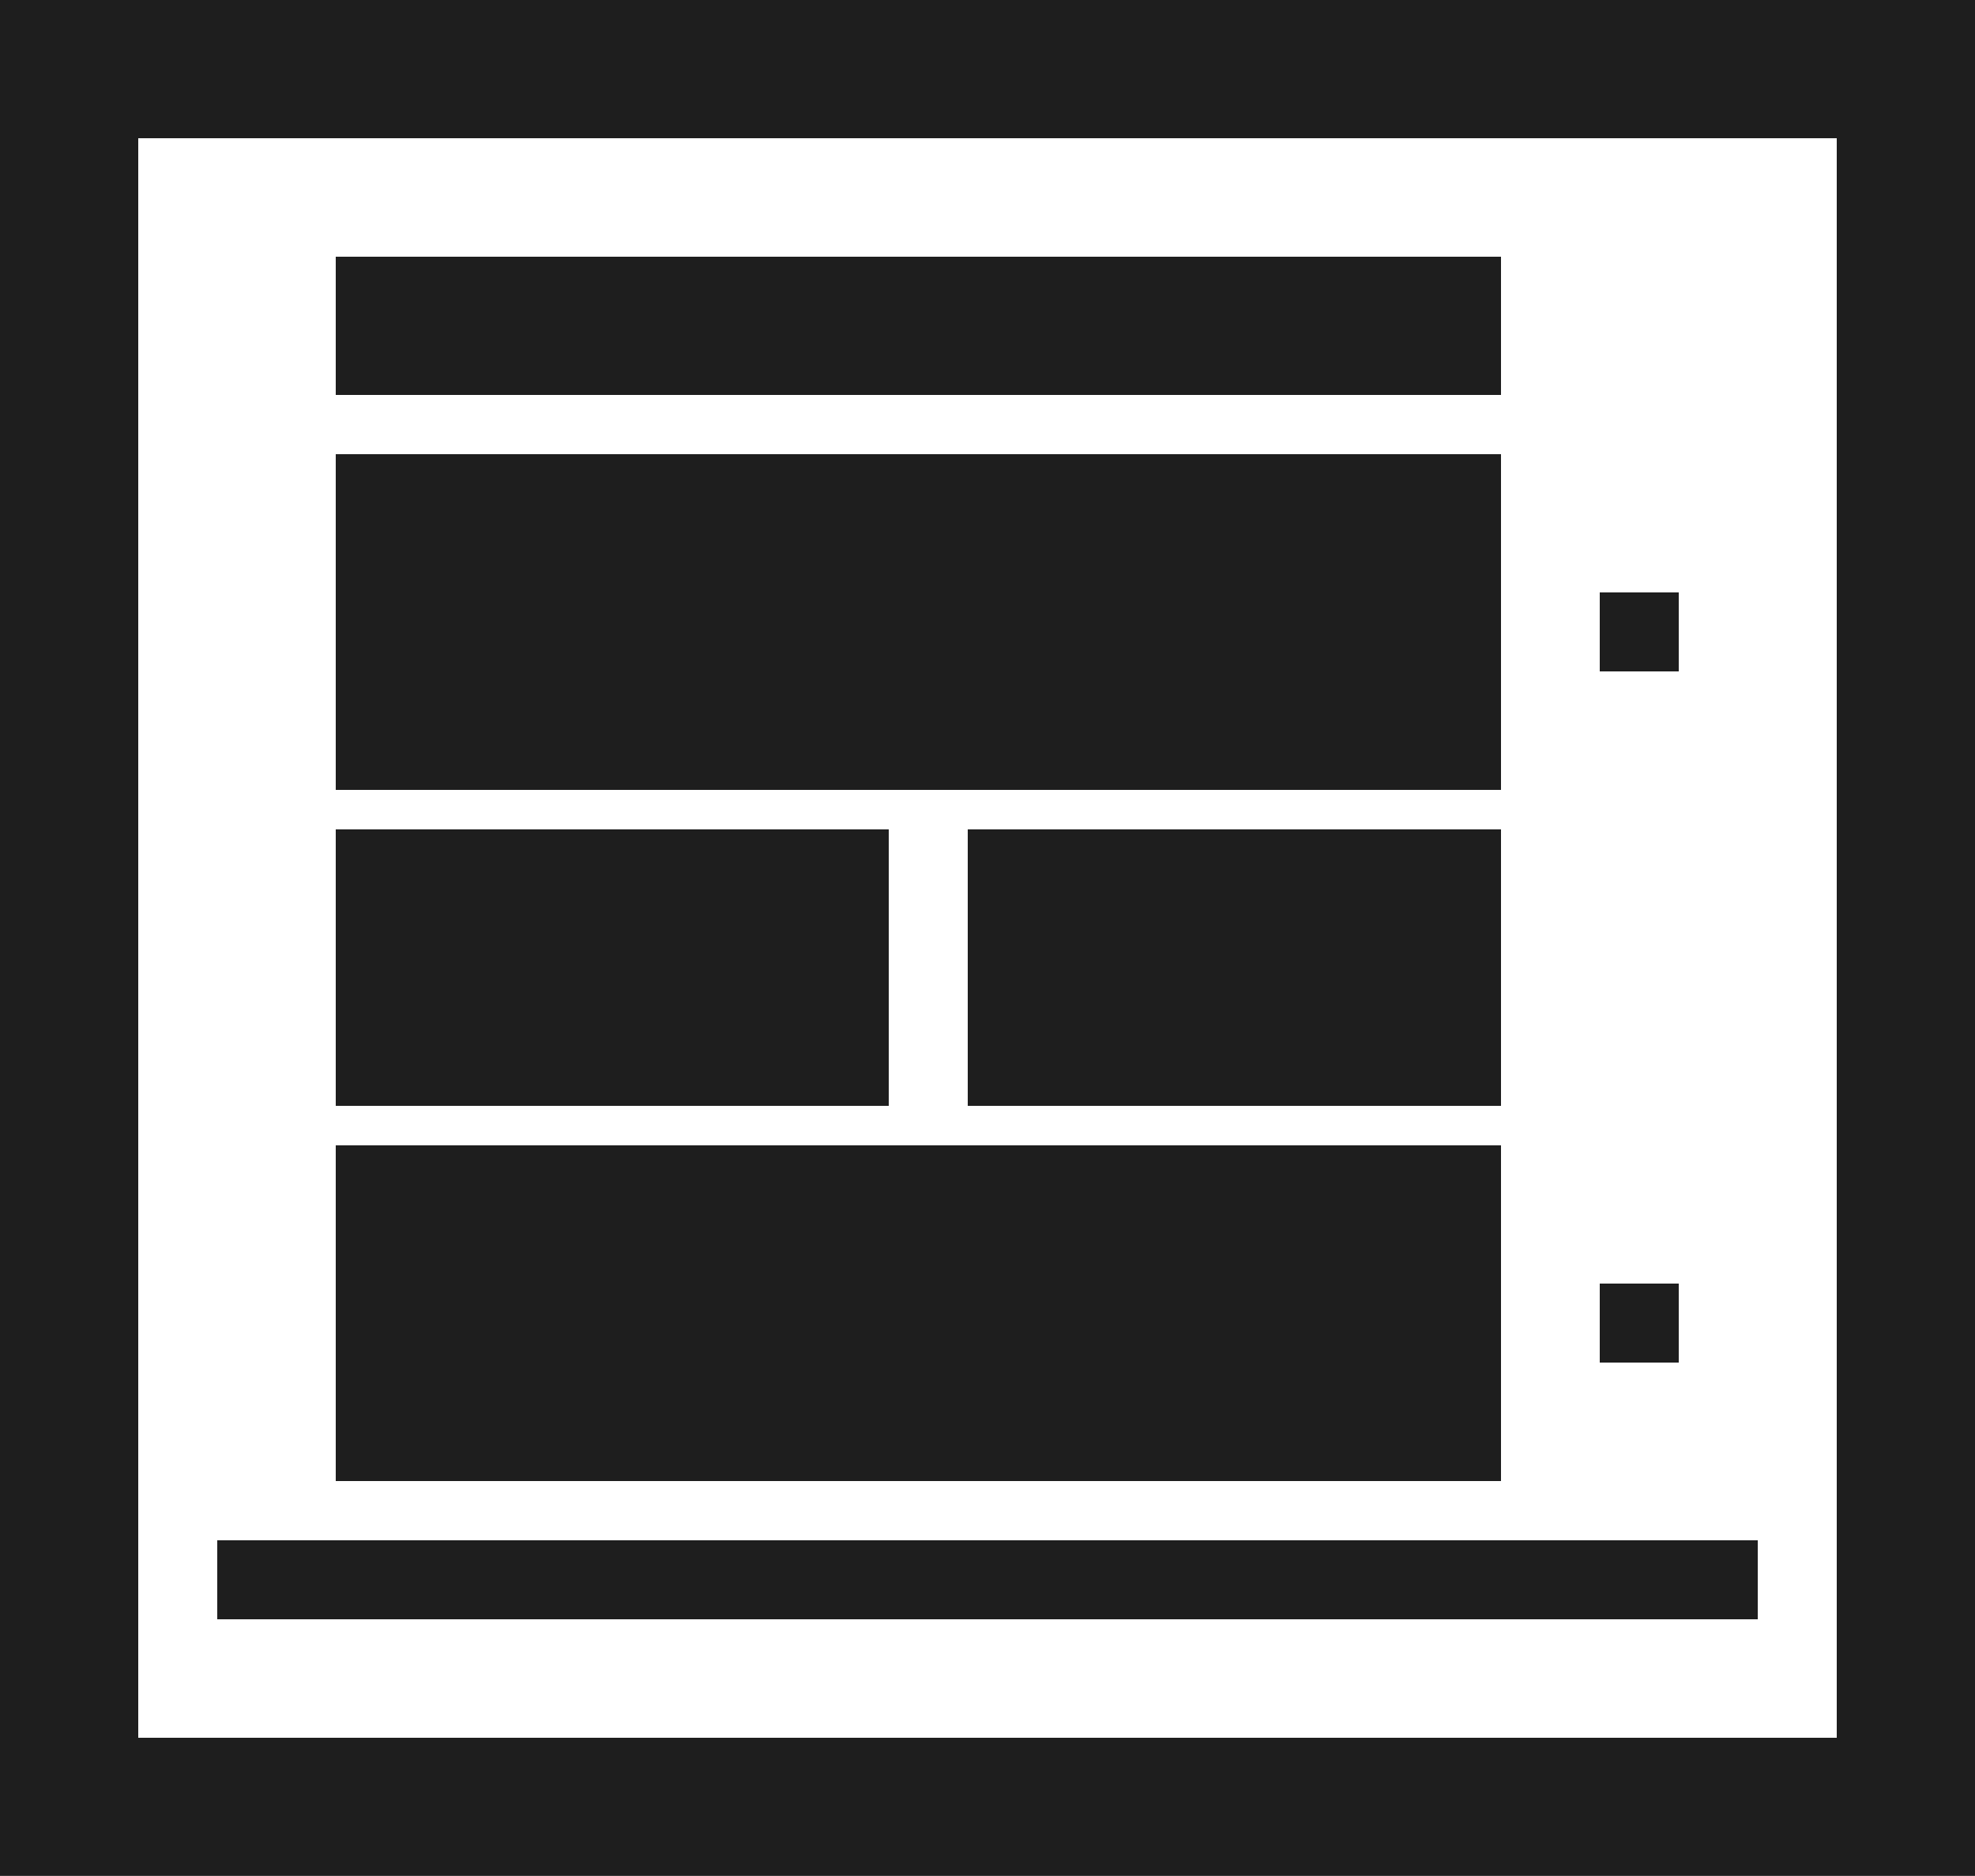 <svg xmlns="http://www.w3.org/2000/svg" xmlns:xlink="http://www.w3.org/1999/xlink" preserveAspectRatio="xMidYMid" width="100" height="95" viewBox="0 0 100 95">
  <defs>
    <style>

      .cls-2 {
        fill: #1e1e1e;
      }
    </style>
  </defs>
  <path d="M-0.000,94.994 C-0.000,94.994 -0.000,-0.000 -0.000,-0.000 C-0.000,-0.000 100.006,-0.000 100.006,-0.000 C100.006,-0.000 100.006,94.994 100.006,94.994 C100.006,94.994 -0.000,94.994 -0.000,94.994 ZM93.000,7.000 C93.000,7.000 7.000,7.000 7.000,7.000 C7.000,7.000 7.000,88.000 7.000,88.000 C7.000,88.000 93.000,88.000 93.000,88.000 C93.000,88.000 93.000,7.000 93.000,7.000 ZM89.000,82.000 C89.000,82.000 11.000,82.000 11.000,82.000 C11.000,82.000 11.000,78.000 11.000,78.000 C11.000,78.000 89.000,78.000 89.000,78.000 C89.000,78.000 89.000,82.000 89.000,82.000 ZM81.000,65.000 C81.000,65.000 85.000,65.000 85.000,65.000 C85.000,65.000 85.000,69.000 85.000,69.000 C85.000,69.000 81.000,69.000 81.000,69.000 C81.000,69.000 81.000,65.000 81.000,65.000 ZM81.000,30.000 C81.000,30.000 85.000,30.000 85.000,30.000 C85.000,30.000 85.000,34.000 85.000,34.000 C85.000,34.000 81.000,34.000 81.000,34.000 C81.000,34.000 81.000,30.000 81.000,30.000 ZM17.000,23.000 C17.000,23.000 76.000,23.000 76.000,23.000 C76.000,23.000 76.000,40.000 76.000,40.000 C76.000,40.000 17.000,40.000 17.000,40.000 C17.000,40.000 17.000,23.000 17.000,23.000 ZM17.000,42.000 C17.000,42.000 45.000,42.000 45.000,42.000 C45.000,42.000 45.000,56.000 45.000,56.000 C45.000,56.000 17.000,56.000 17.000,56.000 C17.000,56.000 17.000,42.000 17.000,42.000 ZM76.000,42.000 C76.000,42.000 76.000,56.000 76.000,56.000 C76.000,56.000 49.000,56.000 49.000,56.000 C49.000,56.000 49.000,42.000 49.000,42.000 C49.000,42.000 76.000,42.000 76.000,42.000 ZM76.000,75.000 C76.000,75.000 17.000,75.000 17.000,75.000 C17.000,75.000 17.000,58.000 17.000,58.000 C17.000,58.000 76.000,58.000 76.000,58.000 C76.000,58.000 76.000,75.000 76.000,75.000 ZM17.000,13.000 C17.000,13.000 76.000,13.000 76.000,13.000 C76.000,13.000 76.000,20.000 76.000,20.000 C76.000,20.000 17.000,20.000 17.000,20.000 C17.000,20.000 17.000,13.000 17.000,13.000 Z" id="path-1" class="cls-2" fill-rule="evenodd"/>
</svg>
